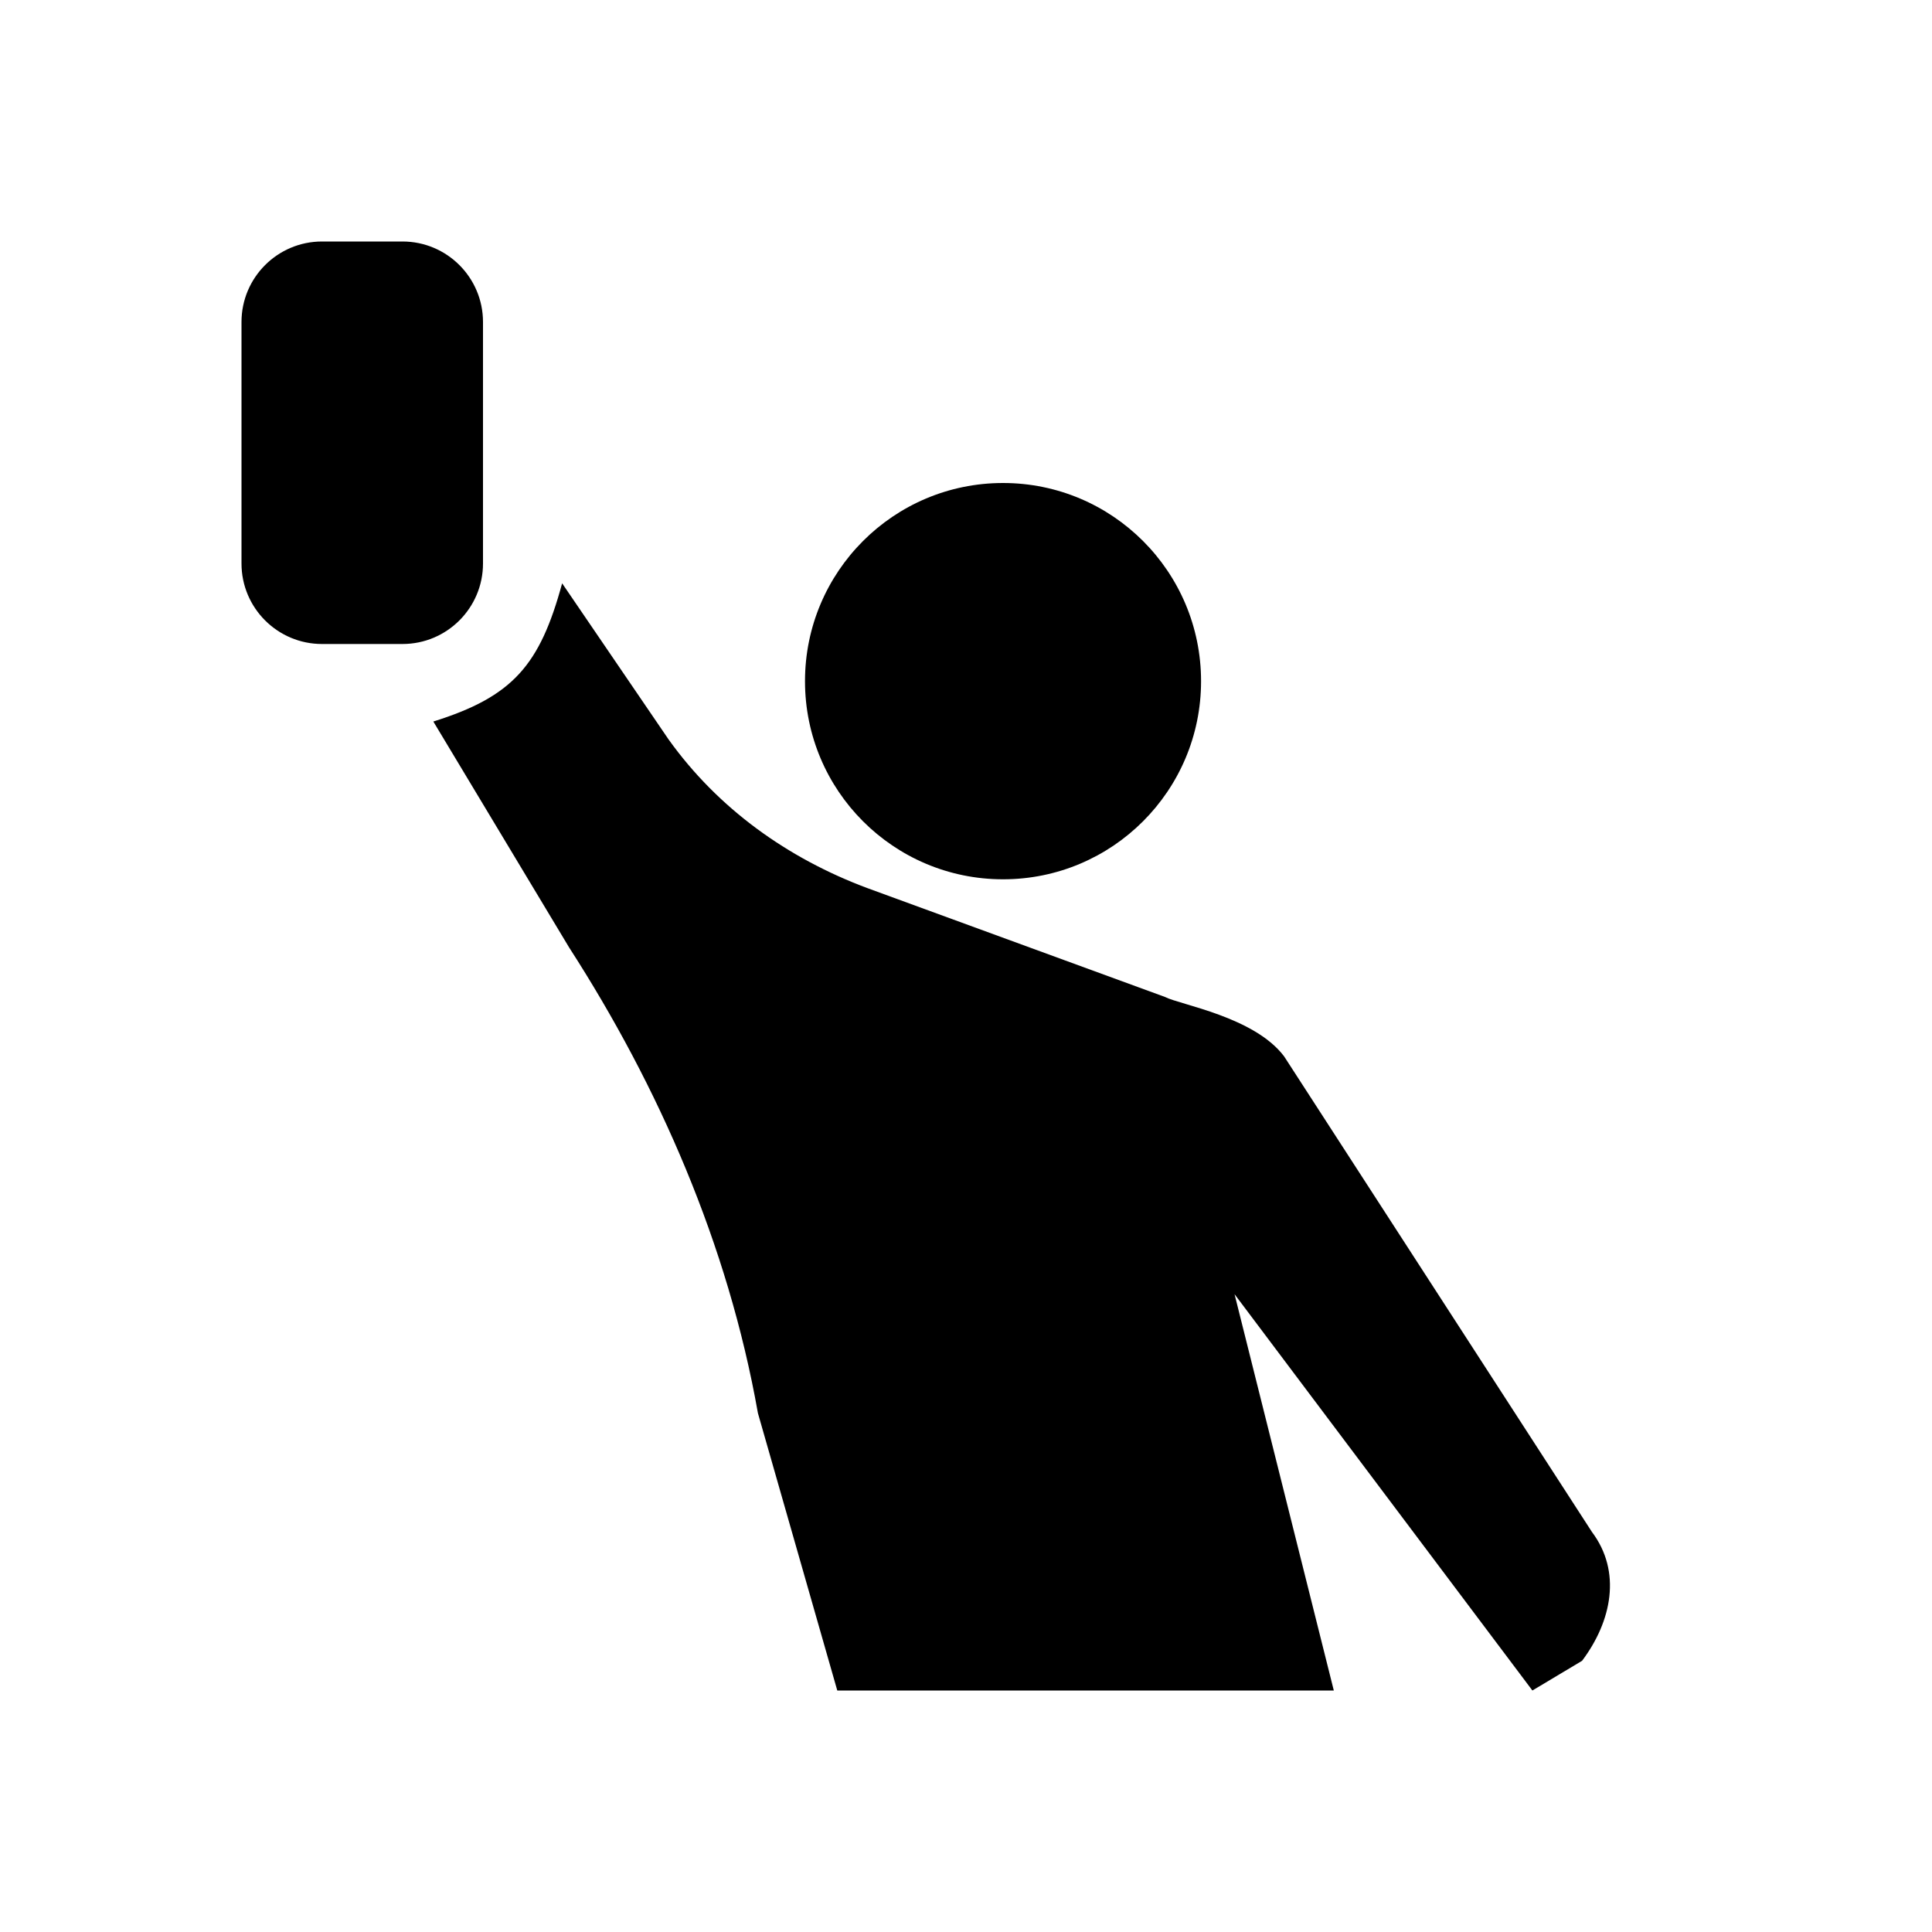 <svg width="24" height="24" viewBox="0 0 24 24" fill="none" xmlns="http://www.w3.org/2000/svg">
<path d="M8.305 9.185C8.921 10.046 9.785 10.662 10.771 11.031L14.473 12.385C14.659 12.482 15.582 12.631 15.952 13.123L19.776 19.031C20.146 19.523 20.023 20.139 19.653 20.631L19.036 21L15.336 16.077L16.569 21H10.401L9.415 17.554C9.045 15.461 8.181 13.493 7.07 11.77L5.383 8.963C6.37 8.654 6.706 8.265 6.983 7.246L8.305 9.185ZM12.46 6C13.819 6 14.92 7.102 14.92 8.462C14.92 9.821 13.819 10.923 12.46 10.923C11.101 10.923 10 9.821 10 8.462C10 7.102 11.101 6 12.46 6ZM5 3C5.552 3 6 3.448 6 4V7C6 7.552 5.552 8 5 8H4C3.448 8 3 7.552 3 7V4C3 3.448 3.448 3 4 3H5Z" fill="black"/>
</svg>
